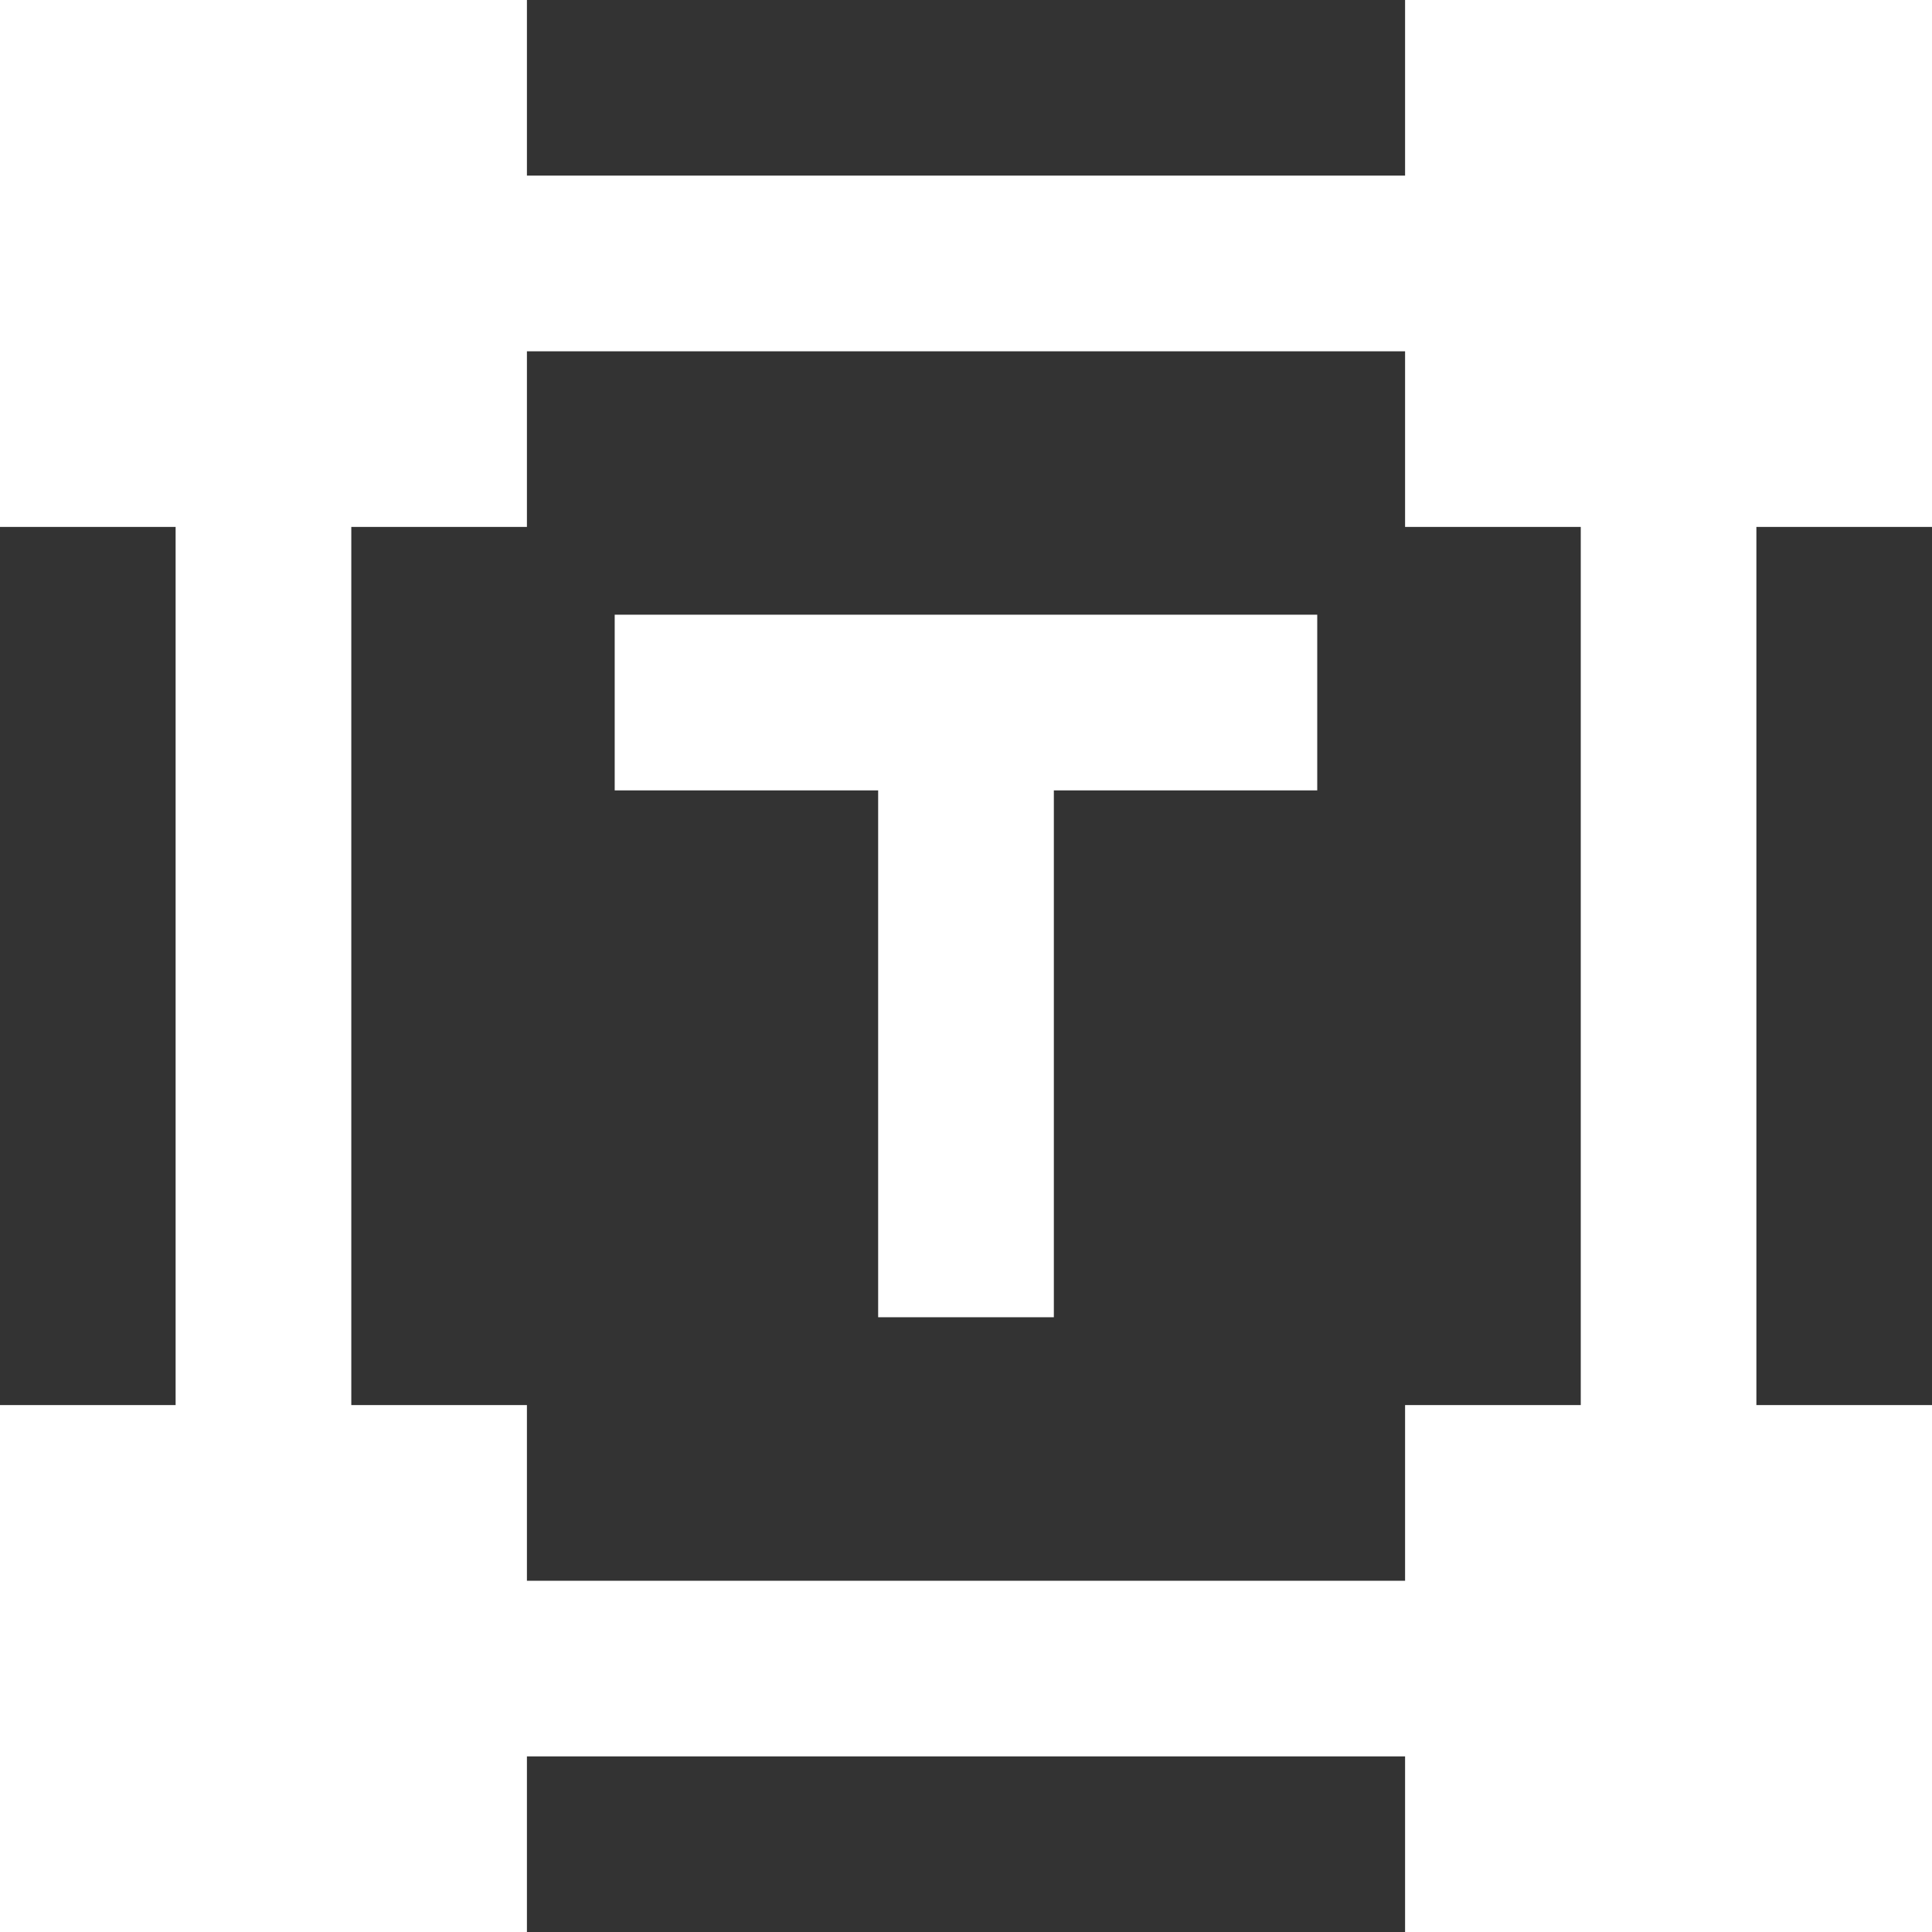<svg width="30" height="30" viewBox="0 0 30 30" fill="none" xmlns="http://www.w3.org/2000/svg">
<rect x="0" y="0" width="30" height="30" fill="#333333" stroke="none"/>
<path d="M13.636 20.454V12.273H9.545V9.545H20.454V12.273H16.364V20.454H13.636ZM0 30V21.818H2.727V8.182H0V0H8.182V2.727H21.818V0H30V8.182H27.273V21.818H30V30H21.818V27.273H8.182V30H0ZM8.182 24.546H21.818V21.818H24.546V8.182H21.818V5.455H8.182V8.182H5.455V21.818H8.182V24.546Z" fill="white"/>
</svg>
